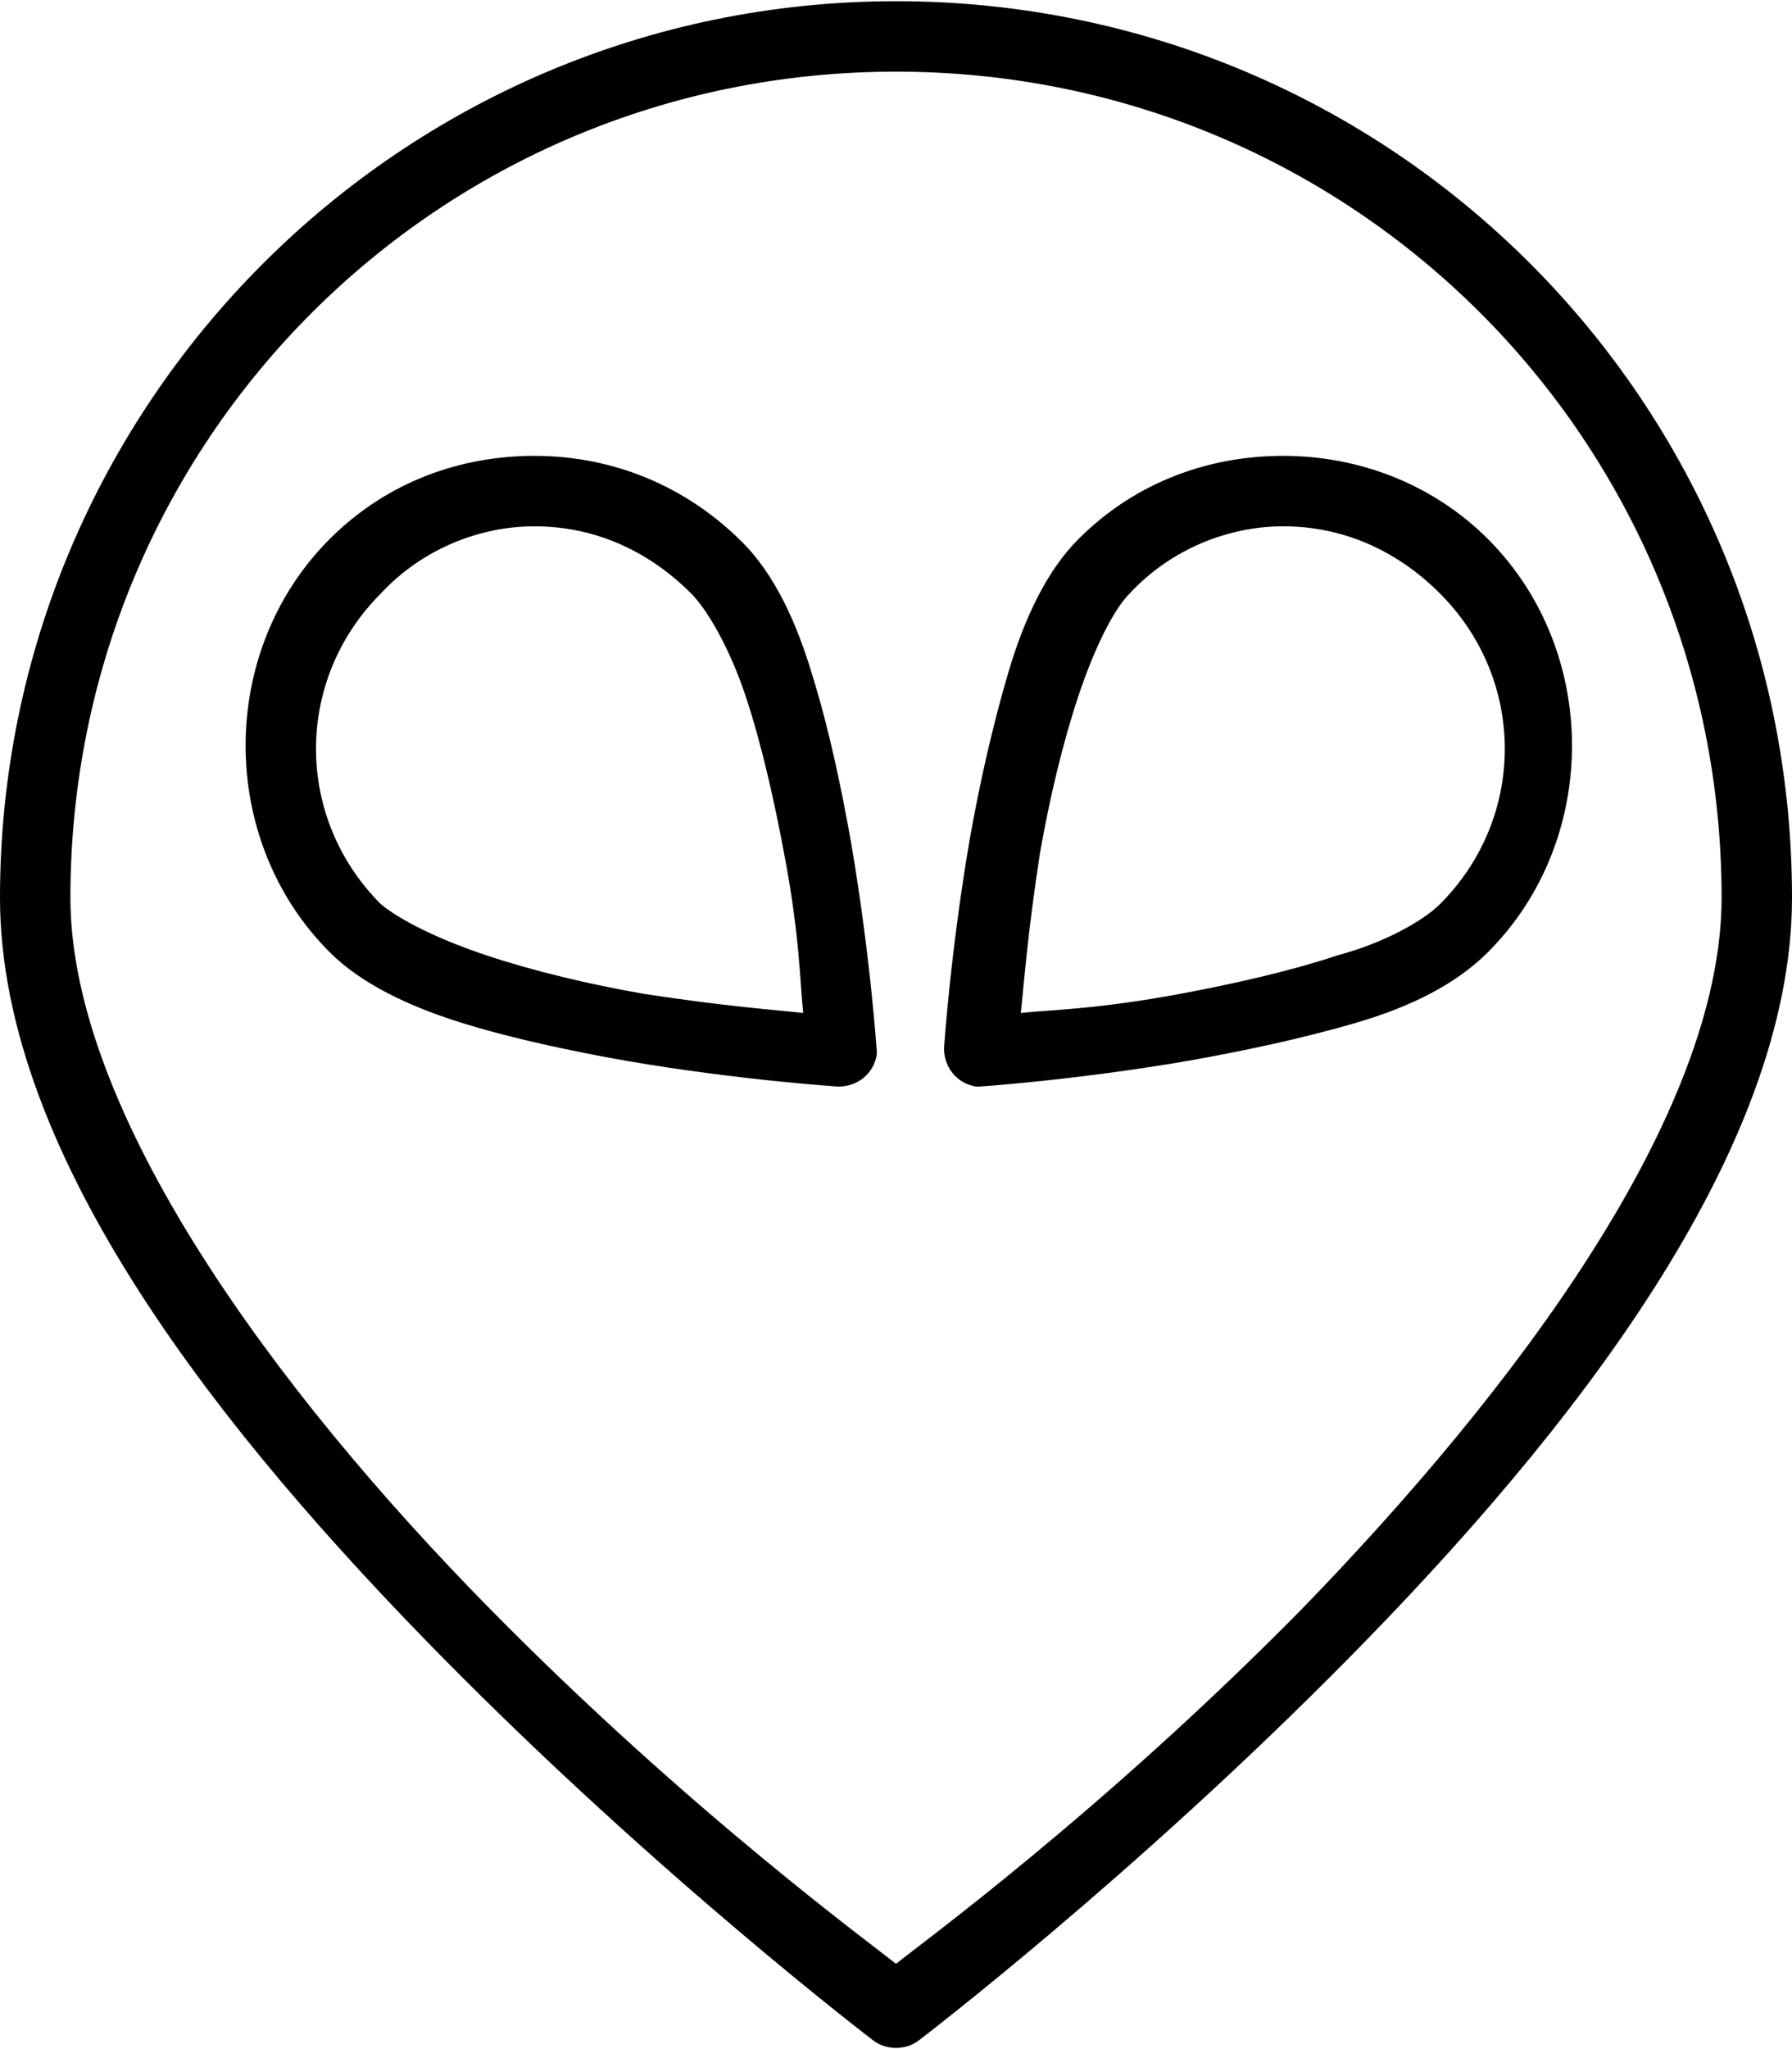 <?xml version="1.0" encoding="utf-8"?>
<!-- Generator: Adobe Illustrator 24.0.2, SVG Export Plug-In . SVG Version: 6.00 Build 0)  -->
<svg version="1.1"
	 id="svg4475" inkscape:version="0.48.4 r9939" sodipodi:docname="25 alien space planet human life mysterious secret.svg" xmlns:cc="http://creativecommons.org/ns#" xmlns:dc="http://purl.org/dc/elements/1.1/" xmlns:inkscape="http://www.inkscape.org/namespaces/inkscape" xmlns:rdf="http://www.w3.org/1999/02/22-rdf-syntax-ns#" xmlns:sodipodi="http://sodipodi.sourceforge.net/DTD/sodipodi-0.dtd" xmlns:svg="http://www.w3.org/2000/svg"
	 xmlns="http://www.w3.org/2000/svg" xmlns:xlink="http://www.w3.org/1999/xlink" x="0px" y="0px" viewBox="0 0 56 64"
	 style="enable-background:new 0 0 56 64;" xml:space="preserve">
<sodipodi:namedview  bordercolor="#666666" borderopacity="1.0" id="base" inkscape:bbox-nodes="true" inkscape:bbox-paths="true" inkscape:current-layer="g14600" inkscape:cx="11.727506" inkscape:cy="6.9795314" inkscape:document-units="px" inkscape:pageopacity="0.0" inkscape:pageshadow="2" inkscape:snap-bbox="true" inkscape:snap-bbox-edge-midpoints="true" inkscape:snap-bbox-midpoints="true" inkscape:snap-global="true" inkscape:window-height="705" inkscape:window-maximized="1" inkscape:window-width="1366" inkscape:window-x="-8" inkscape:window-y="-8" inkscape:zoom="15.839192" pagecolor="#ffffff" showgrid="true">
	<inkscape:grid  empspacing="5" enabled="true" id="grid4527" snapvisiblegridlinesonly="true" type="xygrid" visible="true">
		</inkscape:grid>
</sodipodi:namedview>
<g id="layer1" transform="translate(0,-1020.362)" inkscape:groupmode="layer" inkscape:label="Layer 1">
	<g id="g10414" transform="translate(309.595,-461.252)">
		<g id="g15415" transform="translate(66.405,515.252)">
			<g id="g15417" transform="translate(-150,-50)">
				<g id="g14600" transform="translate(-50,-130)">
					<path id="path12682" d="M-148,1146.4c-15.5,0-28,12.6-28,28c0,8.1,7,16.8,13.8,23.7c6.8,6.9,13.5,12,13.5,12
						c0.4,0.3,1,0.3,1.4,0c0,0,6.7-5.1,13.5-12c6.8-6.9,13.8-15.7,13.8-23.7C-120,1158.9-132.5,1146.4-148,1146.4z M-148,1148.6
						c14.3,0,25.8,11.5,25.8,25.8c0,6.8-6.5,15.4-13.1,22.2c-6.3,6.4-12.1,10.6-12.7,11.1c-0.6-0.5-6.4-4.7-12.7-11.1
						c-6.7-6.8-13.1-15.5-13.1-22.2C-173.8,1160.1-162.3,1148.6-148,1148.6z M-159.3,1160.6c-2.3,0-4.6,0.8-6.4,2.6
						c-3.5,3.5-3.5,9.4,0,12.9c1,1,2.5,1.7,4.1,2.2s3.5,0.9,5.2,1.2c3.5,0.6,6.6,0.8,6.6,0.8c0.6,0,1.1-0.4,1.2-1c0,0,0-0.1,0-0.1
						c0,0-0.2-3-0.8-6.5c-0.3-1.7-0.7-3.6-1.2-5.2c-0.5-1.7-1.2-3.2-2.2-4.2C-154.6,1161.5-156.9,1160.6-159.3,1160.6z
						 M-135.9,1160.6c-2.3,0-4.6,0.8-6.4,2.6c-1,1-1.7,2.5-2.2,4.2c-0.5,1.7-0.9,3.5-1.2,5.2c-0.6,3.5-0.8,6.5-0.8,6.5
						c0,0.6,0.4,1.1,1,1.2c0,0,0.1,0,0.1,0c0,0,3-0.2,6.5-0.8c1.7-0.3,3.6-0.7,5.3-1.2c1.7-0.5,3.1-1.2,4.1-2.2
						c3.5-3.5,3.5-9.4,0-12.9C-131.2,1161.5-133.5,1160.6-135.9,1160.6z M-159.3,1162.8c1.8,0,3.5,0.7,4.9,2.1
						c0.5,0.5,1.2,1.7,1.7,3.2c0.5,1.5,0.9,3.3,1.2,4.9c0.5,2.6,0.5,4.1,0.6,5c-0.9-0.1-2.4-0.2-5-0.6c-1.7-0.3-3.4-0.7-4.9-1.2
						c-1.5-0.5-2.7-1.1-3.3-1.6c-2.7-2.7-2.7-7,0-9.7C-162.8,1163.5-161,1162.8-159.3,1162.8z M-135.9,1162.8c1.8,0,3.5,0.7,4.9,2.1
						c2.7,2.7,2.7,7,0,9.7c-0.5,0.5-1.7,1.2-3.2,1.6c-1.5,0.5-3.3,0.9-4.9,1.2c-2.7,0.5-4.1,0.5-5,0.6c0.1-0.9,0.2-2.4,0.6-5
						c0.3-1.7,0.7-3.4,1.2-4.9c0.5-1.5,1.1-2.7,1.6-3.2C-139.4,1163.5-137.6,1162.8-135.9,1162.8z"/>
				</g>
			</g>
		</g>
	</g>
</g>
</svg>
